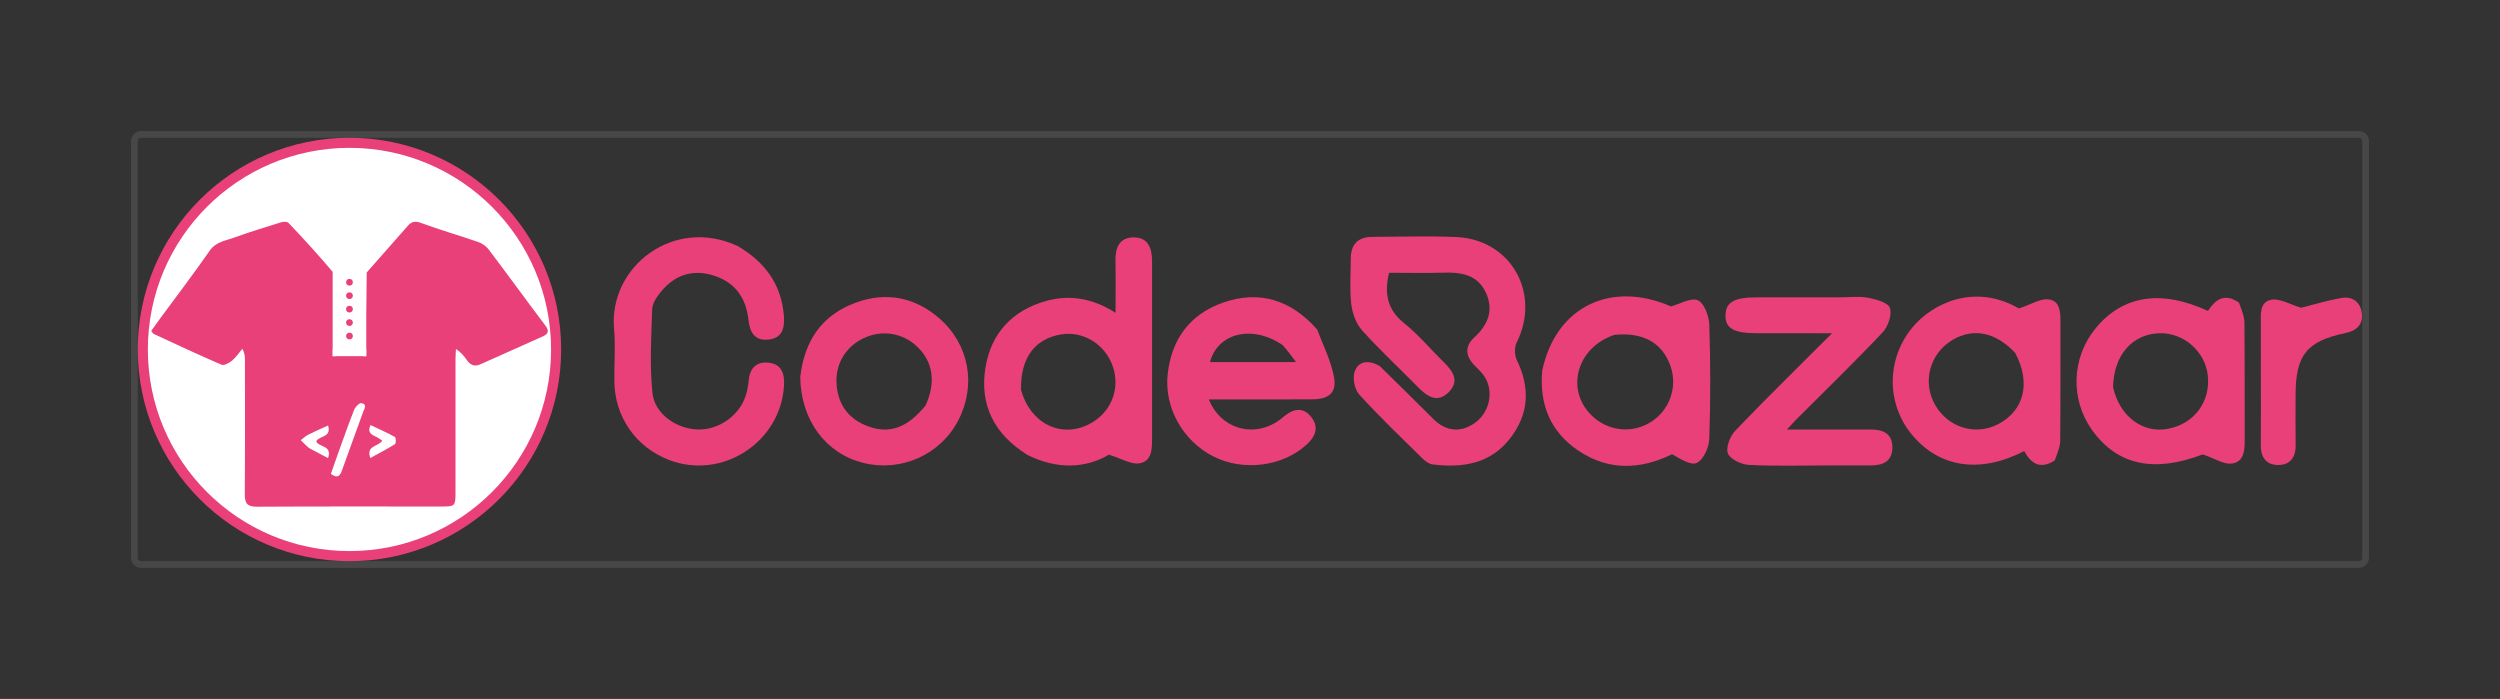 <svg width="744" height="208" viewBox="0 0 744 208" fill="none" xmlns="http://www.w3.org/2000/svg">
<rect x="0" y="0" width="744" height="208" fill="#333333" stroke="none"/>
<path d="M410.641 108.97C416.159 114.338 421.354 119.508 426.547 124.68C430.441 128.557 435.037 128.873 439.319 125.553C443.385 122.4 444.554 116.373 441.805 112.096C441.007 110.854 439.873 109.815 438.824 108.75C436.134 106.019 435.837 103.093 438.686 100.482C442.809 96.704 444.626 92.391 442.209 87.124C439.749 81.762 434.911 80.978 429.609 81.14C424.16 81.308 418.702 81.177 413.374 81.177C411.9 87.419 412.883 92.17 417.855 96.163C422.116 99.585 425.68 103.868 429.605 107.718C432.314 110.375 434.489 113.323 431.161 116.688C427.92 119.965 424.899 118.161 422.168 115.382C416.565 109.679 410.678 104.236 405.343 98.296C403.548 96.298 402.452 93.19 402.132 90.461C401.612 86.024 401.99 81.482 401.994 76.984C401.999 72.696 404.147 70.498 408.438 70.488C416.767 70.469 425.11 70.186 433.423 70.549C449.668 71.26 458.658 87.31 451.369 101.919C450.663 103.335 450.702 105.705 451.401 107.142C455.435 115.431 455.039 123.264 449.352 130.537C443.457 138.076 435.233 139.291 426.391 138.218C425.347 138.092 424.225 137.326 423.439 136.552C417.03 130.24 410.51 124.022 404.472 117.369C403.082 115.837 402.457 112.373 403.185 110.442C404.329 107.411 407.376 107.029 410.641 108.97Z" fill="#E94079"/>
<path d="M305.765 135.381C295.84 129.212 291.476 120.492 293.271 109.411C294.929 99.175 301.296 92.348 311.33 89.566C318.301 87.633 325.136 88.714 331.99 93.102C331.99 87.489 332.071 82.582 331.963 77.68C331.88 73.879 333.009 70.754 337.19 70.65C341.719 70.539 342.86 73.888 342.857 77.817C342.842 95.295 342.843 112.773 342.857 130.25C342.86 133.501 342.904 137.278 339.04 137.899C336.652 138.283 333.919 136.523 330.008 135.313C323.325 139.261 314.805 139.919 305.765 135.381ZM303.867 116.061C306.568 125.94 315.602 130.51 324.046 126.27C330.535 123.011 333.499 115.899 331.195 109.114C328.933 102.448 322.371 98.392 315.705 99.539C307.935 100.876 303.656 106.496 303.867 116.061Z" fill="#E94079"/>
<path d="M219.58 73.246C227.698 78.038 232.482 84.578 233.27 93.825C233.595 97.631 232.83 100.713 228.527 101.077C224.588 101.409 223.126 98.877 222.732 95.159C222.017 88.42 218.517 83.701 211.788 81.825C205.667 80.118 200.609 82.055 196.683 86.837C195.462 88.325 194.143 90.292 194.083 92.08C193.808 100.351 193.334 108.7 194.161 116.897C194.8 123.239 201.455 127.739 207.864 127.815C214.048 127.888 220.035 123.647 221.926 117.746C222.379 116.331 222.67 114.83 222.793 113.348C223.089 109.763 224.91 107.623 228.528 107.916C232.519 108.238 233.531 111.032 233.328 114.683C232.389 131.585 214.905 142.956 199.106 136.881C189.209 133.075 182.923 124.032 182.824 113.374C182.776 108.209 183.2 103.009 182.747 97.883C181.103 79.29 200.607 64.349 219.58 73.246Z" fill="#E94079"/>
<path d="M391.999 98.065C393.857 102.976 396.128 107.47 397.007 112.221C397.859 116.822 395.502 118.793 390.645 118.834C381.995 118.905 373.343 118.854 364.692 118.854C363.111 118.854 361.529 118.854 359.734 118.854C363.077 127.256 372.195 130.208 379.635 125.76C380.627 125.167 381.52 124.402 382.431 123.681C385.188 121.497 387.979 121.2 390.257 124.146C392.689 127.293 391.364 130.059 388.731 132.429C381.58 138.864 370.02 140.312 361.194 135.884C352.065 131.304 346.4 121.322 347.508 111.302C348.651 100.958 354.107 93.538 363.908 90.083C374.753 86.259 384.153 89.205 391.999 98.065ZM381.767 102.743C372.785 96.557 362.452 98.994 360.08 107.752C368.362 107.752 376.669 107.752 385.697 107.752C384.28 105.831 383.321 104.53 381.767 102.743Z" fill="#E94079"/>
<path d="M458.949 110.373C463.03 90.987 479.686 83.481 497.262 91.193C499.989 90.461 503.288 88.463 505.277 89.362C507.177 90.22 508.61 94.068 508.693 96.651C509.053 107.965 509.065 119.305 508.682 130.618C508.597 133.142 506.988 136.731 505.013 137.741C503.279 138.628 500.048 136.588 497.613 135.179C488.303 139.722 478.768 140.251 469.638 134.057C461.538 128.562 458.082 120.597 458.949 110.373ZM480.42 99.661C469.315 103.381 465.776 115.834 473.621 123.588C478.456 128.367 485.748 129.158 491.413 125.517C496.91 121.985 499.283 115.175 497.164 109.014C494.802 102.148 489.128 98.753 480.42 99.661Z" fill="#E94079"/>
<path d="M666.311 90.056C667.083 92.183 667.921 94.074 667.941 95.973C668.065 107.638 667.972 119.304 668.025 130.969C668.04 134.154 667.759 137.554 664.088 137.97C661.811 138.228 659.311 136.524 655.535 135.229C641.213 140.71 630.147 138.597 622.555 127.922C616.07 118.804 616.5 106.475 623.607 97.763C631.654 87.9 643.104 86.084 657.075 92.525C659.281 89.221 661.916 87.051 666.311 90.056ZM628.847 115.191C630.732 123.837 637.606 129.065 645.183 127.615C653.004 126.119 657.893 119.572 657.04 111.736C656.261 104.582 649.842 98.969 642.667 99.168C634.678 99.391 629.079 105.534 628.847 115.191Z" fill="#E94079"/>
<path d="M611.476 137.06C607.009 139.847 604.386 137.849 602.405 134.241C589.262 141.03 577.102 139.21 568.948 129.315C561.358 120.104 561.407 106.908 569.012 97.593C575.148 90.077 587.879 84.26 600.823 91.801C604.493 90.569 607.076 88.879 609.498 89.084C612.979 89.38 613.201 92.694 613.19 95.684C613.149 107.51 613.236 119.337 613.113 131.161C613.093 133.052 612.249 134.934 611.476 137.06ZM599.711 105.016C593.943 98.863 587.27 97.484 581.064 101.162C574.247 105.203 571.989 113.744 575.935 120.569C579.859 127.357 588.056 129.773 594.836 126.14C602.355 122.11 604.472 113.915 599.711 105.016Z" fill="#E94079"/>
<path d="M546.969 88.494C550.293 88.494 553.198 88.1 555.932 88.613C558.322 89.061 561.93 90.069 562.449 91.661C563.107 93.679 561.888 97.2 560.261 98.923C551.92 107.757 543.186 116.218 534.596 124.816C533.9 125.513 533.251 126.257 531.787 127.833C538.873 127.833 545.068 127.833 551.262 127.833C553.094 127.833 554.925 127.852 556.756 127.833C560.371 127.795 563.131 129.004 563.177 133.082C563.222 137.126 560.548 138.493 556.915 138.507C552.586 138.523 548.257 138.512 543.928 138.512C536.102 138.512 528.264 138.762 520.46 138.353C518.219 138.235 514.9 136.672 514.223 134.934C513.539 133.181 514.884 129.779 516.441 128.151C525.51 118.665 534.902 109.489 545.224 99.17C536.947 99.17 529.919 99.173 522.891 99.169C515.938 99.165 513.451 97.741 513.514 93.809C513.576 89.897 516.078 88.492 522.999 88.491C530.824 88.49 538.65 88.493 546.969 88.494Z" fill="#E94079"/>
<path d="M238.152 112.2C239.404 101.263 244.727 93.682 254.726 90.046C263.709 86.78 272.186 88.41 279.458 94.665C288.422 102.376 290.62 114.58 285.224 125.028C279.926 135.286 268.259 140.55 256.981 137.77C245.755 135.004 238.338 125.104 238.152 112.2ZM275.471 120.639C278.546 113.832 277.716 107.813 273.077 103.279C268.753 99.054 262.499 98.032 257.002 100.654C251.504 103.276 248.397 108.608 248.998 114.808C249.581 120.814 252.845 124.92 258.514 126.938C264.803 129.176 270.02 127.327 275.471 120.639Z" fill="#E94079"/>
<path d="M672.832 112C672.832 106.509 672.847 101.518 672.827 96.527C672.815 93.526 672.359 89.762 676.097 89.181C678.58 88.795 681.397 90.561 684.822 91.591C687.963 90.807 692.37 89.447 696.877 88.671C700.087 88.119 702.484 89.91 702.881 93.213C703.277 96.513 701.385 98.416 698.124 99.091C686.502 101.495 683.183 105.609 683.169 117.505C683.163 122.497 683.112 127.489 683.186 132.479C683.239 136.095 681.56 138.386 677.993 138.382C674.424 138.378 672.774 136.077 672.813 132.465C672.884 125.811 672.832 119.155 672.832 112Z" fill="#E94079"/>
<circle cx="104" cy="104" r="63" fill="#E94079"/>
<circle cx="104" cy="104" r="60" fill="white"/>
<circle cx="104" cy="84" r="1" fill="#E94079"/>
<circle cx="104" cy="92" r="1" fill="#E94079"/>
<circle cx="104" cy="96" r="1" fill="#E94079"/>
<circle cx="104" cy="100" r="1" fill="#E94079"/>
<circle cx="104" cy="88" r="1" fill="#E94079"/>
<path d="M100.635 105.236C103.008 105.172 105.38 105.108 108.039 104.868C108.326 104.692 108.611 104.682 108.708 104.461C108.902 96.537 109.001 88.833 109.099 81.129C113.19 76.487 117.288 71.852 121.367 67.199C122.535 65.865 123.627 65.721 125.426 66.388C130.973 68.445 136.68 70.066 142.272 72.008C143.464 72.422 144.703 73.277 145.459 74.277C151.143 81.793 156.671 89.428 162.35 96.948C163.571 98.564 163.061 99.426 161.571 100.1C155.375 102.903 149.159 105.66 142.947 108.427C141.246 109.184 139.964 108.663 138.936 107.162C138.129 105.983 137.215 104.878 135.696 103.843C135.649 104.816 135.56 105.79 135.56 106.763C135.553 120.086 135.562 133.41 135.558 146.733C135.557 150.532 135.354 150.741 131.649 150.742C113.269 150.746 94.888 150.687 76.508 150.8C73.645 150.818 72.826 149.855 72.847 147.105C72.953 133.782 72.902 120.458 72.896 107.135C72.895 106.106 72.809 105.077 72.131 103.773C71.131 104.966 70.265 106.321 69.088 107.299C68.236 108.007 66.69 108.868 65.932 108.544C59.154 105.64 52.48 102.492 45.785 99.396C45.55 99.287 45.412 98.972 45 98.481C45.845 97.304 46.714 96.067 47.608 94.85C52.556 88.118 57.633 81.475 62.401 74.617C64.266 71.936 67.086 71.658 69.642 70.725C74.288 69.03 79.028 67.59 83.755 66.128C84.394 65.931 85.484 65.936 85.859 66.33C90.394 71.097 94.834 75.954 99.311 81.269C99.307 87.674 99.243 93.599 99.301 99.522C99.32 101.438 99.659 103.351 100.048 105.256C100.374 105.243 100.505 105.24 100.635 105.236ZM100.613 134.912C99.887 136.977 99.162 139.042 98.466 141.027C100.538 142.536 101.215 141.579 101.804 139.914C103.837 134.161 105.976 128.445 108.036 122.701C108.391 121.711 109.413 120.298 107.537 119.966C106.94 119.86 105.741 121.092 105.402 121.944C103.753 126.082 102.304 130.299 100.613 134.912ZM112.339 130.19C112.839 130.518 113.339 130.845 113.761 131.121C112.645 132.979 108.886 132.465 110.19 136.312C112.744 134.909 115.213 133.645 117.548 132.17C117.887 131.956 117.861 130.231 117.534 130.05C115.205 128.753 112.754 127.676 110.261 126.49C109.206 128.866 110.661 129.393 112.339 130.19ZM91.954 133.337C93.796 134.312 95.639 135.288 97.626 136.339C98.996 132.433 94.742 133.158 94.115 131.308C95.07 129.6 98.679 130.279 97.643 126.622C95.554 127.58 93.618 128.405 91.746 129.355C90.93 129.768 90.244 130.438 89.5 130.991C90.199 131.694 90.898 132.398 91.954 133.337Z" fill="#E94079"/>
<rect x="108" y="81" width="1" height="25" fill="white"/>
<rect x="99" y="81" width="1" height="25" fill="white"/>
<rect x="99" y="104" width="10" height="2" fill="white"/>
<path d="M42 41H702V39H42V41ZM703 42V166H705V42H703ZM702 167H42V169H702V167ZM41 166V42H39V166H41ZM42 167C41.448 167 41 166.552 41 166H39C39 167.657 40.343 169 42 169V167ZM703 166C703 166.552 702.552 167 702 167V169C703.657 169 705 167.657 705 166H703ZM702 41C702.552 41 703 41.448 703 42H705C705 40.343 703.657 39 702 39V41ZM42 39C40.343 39 39 40.343 39 42H41C41 41.448 41.448 41 42 41V39Z" fill="white" fill-opacity="0.1"/>
</svg>
